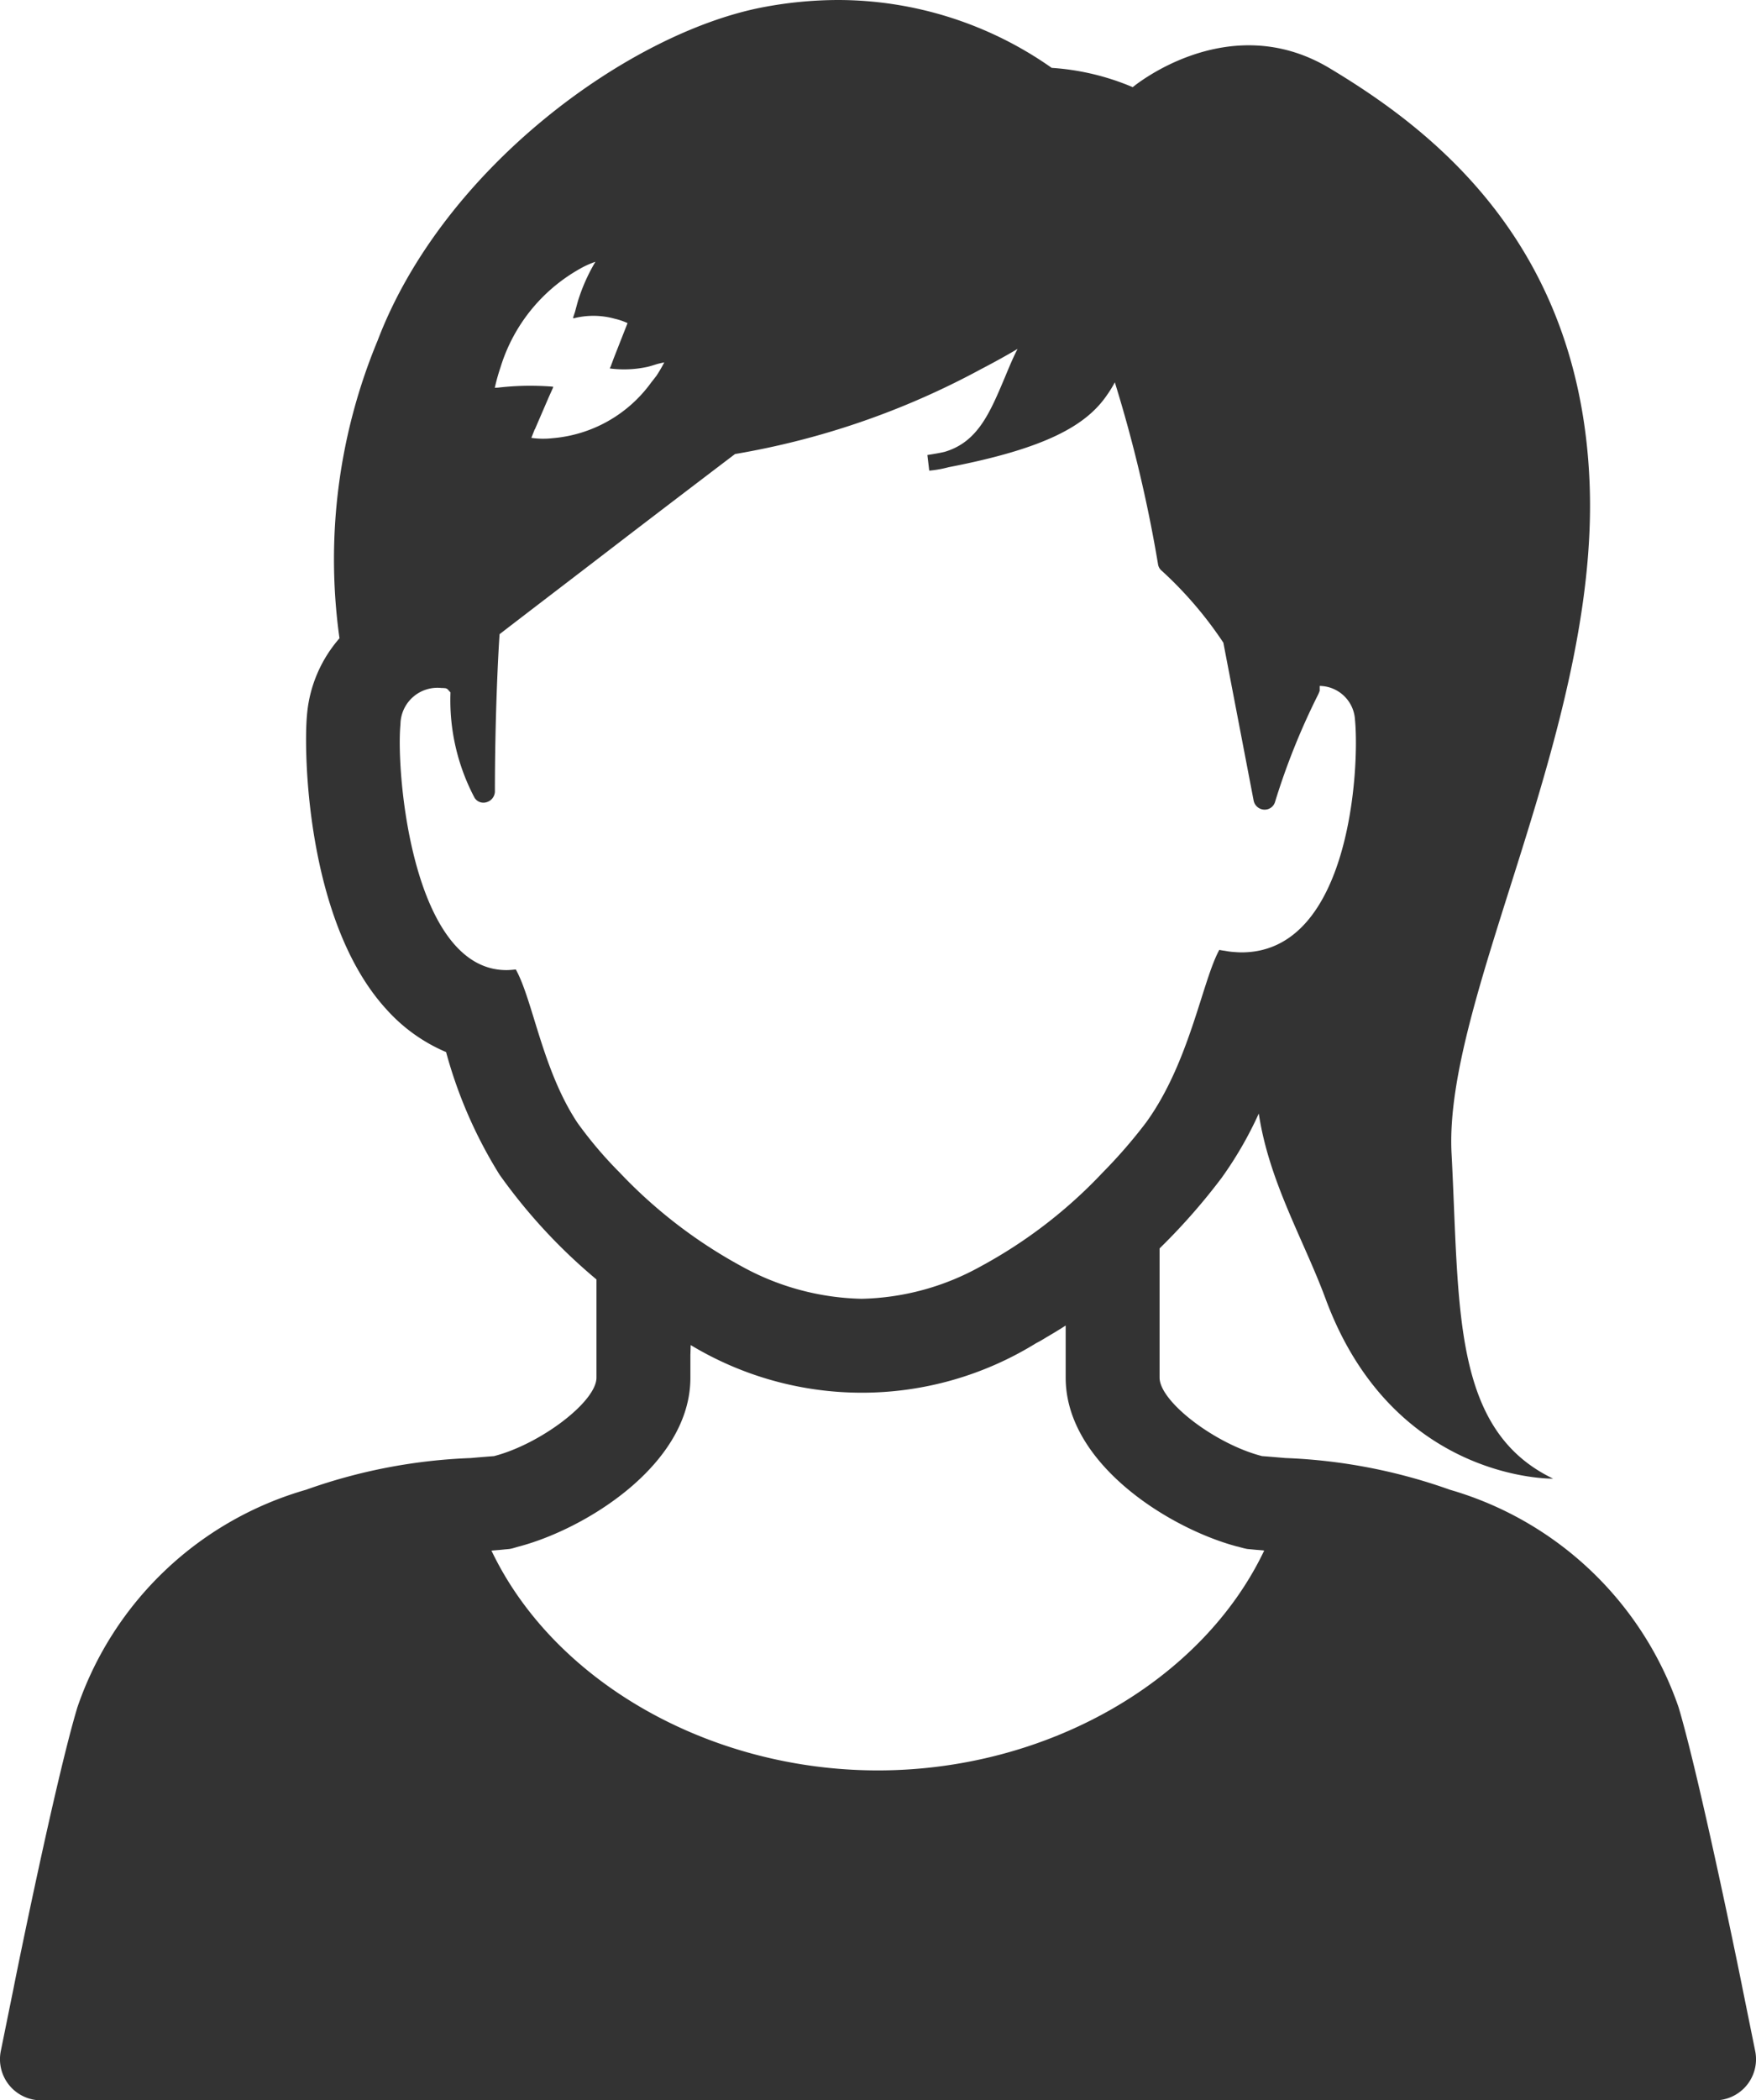 <svg xmlns="http://www.w3.org/2000/svg" width="71.919" height="86" viewBox="0 0 71.919 86"><defs><style>.a{fill:#333;}</style></defs><path class="a" d="M113.8,83.982l-.525-2.592c-.064-.346-1.741-8.566-2.613-11.485A14.025,14.025,0,0,0,101.3,61,22.6,22.6,0,0,0,94.553,59.7c-.294-.026-.6-.052-.947-.078-1.909-.486-4.2-2.228-4.2-3.214V51.118a25.558,25.558,0,0,0,2.535-2.881,15.417,15.417,0,0,0,1.528-2.642c.42,2.8,1.842,5.169,2.736,7.586,2.775,7.5,9.32,7.364,9.32,7.364-4.161-2-3.828-6.99-4.161-13.314s5.991-17.309,5.659-27.294S100.531,5.291,96.371,2.794s-8.065.775-8.065.775h0a10.177,10.177,0,0,0-3.318-.79A15.232,15.232,0,0,0,76.216,0a16.635,16.635,0,0,0-3.073.3C67.662,1.358,60.069,6.877,57.38,13.945a23.325,23.325,0,0,0-1.562,12.19A5.458,5.458,0,0,0,54.485,29.3c-.141,1.524-.012,8.438,3.24,12.011a6.889,6.889,0,0,0,2.459,1.767,18.746,18.746,0,0,0,2.189,5.02,22.705,22.705,0,0,0,3.97,4.29v4.021c0,.986-2.305,2.727-4.2,3.214-.345.026-.665.052-.947.078A22.519,22.519,0,0,0,54.447,61a13.969,13.969,0,0,0-9.361,8.9c-.884,2.919-2.548,11.14-2.612,11.485l-.526,2.592A1.683,1.683,0,0,0,43.6,86h68.553A1.683,1.683,0,0,0,113.8,83.982ZM62.411,15.046a6.965,6.965,0,0,1,3.4-4.12,3.741,3.741,0,0,1,.489-.207,7.41,7.41,0,0,0-.717,1.612c-.041.148-.082.3-.123.453l-.076.226.014,0c0,.009,0,.018-.007.028a3.273,3.273,0,0,1,1.7.013,2.672,2.672,0,0,1,.525.179l-.564,1.434L66.928,15l-.03.061H66.9l-.01.026a4.53,4.53,0,0,0,1.537-.064c.133-.031.285-.082.432-.126.089-.02.164-.04.26-.059a5.286,5.286,0,0,1-.334.569c-.064.077-.127.166-.192.243a5.546,5.546,0,0,1-4.046,2.292,3.408,3.408,0,0,1-.865-.012l-.006,0,.14-.357h.013v-.013l.561-1.3.18-.4h-.009l.011-.026s-.4-.039-.986-.039a11.544,11.544,0,0,0-1.282.078l-.125.005A7.875,7.875,0,0,1,62.411,15.046Zm3.151,30.925c-1.434-2.165-1.818-5.007-2.522-6.275-.128.013-.269.026-.384.026-3.842,0-4.533-8.054-4.341-10.065a1.515,1.515,0,0,1,1.677-1.486,1.41,1.41,0,0,1,.178.011.553.553,0,0,1,.069.033c.042.045.083.093.125.135a8.537,8.537,0,0,0,.986,4.315.426.426,0,0,0,.5.179.467.467,0,0,0,.333-.423c0-3.061.14-5.75.192-6.454,1.178-.909,3.278-2.51,5.225-4.008,2.075-1.588,4.046-3.086,4.418-3.368a32.546,32.546,0,0,0,10.054-3.465c.546-.285,1.063-.568,1.518-.84-.2.386-.36.783-.522,1.169-.615,1.459-1.114,2.651-2.472,3.048-.218.051-.461.089-.7.128l.076.64a4.59,4.59,0,0,0,.794-.141c3.966-.764,5.634-1.705,6.486-2.954a4.585,4.585,0,0,0,.321-.522A56.724,56.724,0,0,1,89.342,23.1a.431.431,0,0,0,.166.282,15.9,15.9,0,0,1,2.51,2.933l1.243,6.479a.463.463,0,0,0,.423.358h.026a.441.441,0,0,0,.422-.307,28.3,28.3,0,0,1,1.78-4.43l.051-.129v-.2h0a1.468,1.468,0,0,1,1.446,1.383c.192,1.959-.191,9.527-4.648,9.527-.107,0-.221-.009-.334-.017a2.69,2.69,0,0,1-.321-.043c-.085-.013-.167-.022-.253-.043-.7,1.268-1.217,4.624-3.01,7.082a20.818,20.818,0,0,1-1.767,2.035,19.739,19.739,0,0,1-4.994,3.842A10.462,10.462,0,0,1,77.2,53.18a10.615,10.615,0,0,1-4.918-1.332,20.021,20.021,0,0,1-4.994-3.842A16.676,16.676,0,0,1,65.562,45.971Zm12.306,26.52c-6.915,0-13.273-3.644-15.826-9l.282-.024h.013c.127-.012.256-.026.4-.038s.269-.064.41-.1c2.779-.729,7.043-3.381,7.043-6.915v-.933l.012-.406A13.571,13.571,0,0,0,84.345,55c.1-.052.19-.1.285-.158.044-.026.086-.052.13-.079.268-.157.536-.316.8-.488v2.135c0,3.534,4.264,6.185,7.03,6.915h.012c.141.039.269.077.4.1l.41.038h.013l.217.018.048.01C91.136,68.849,84.782,72.491,77.867,72.491Z" transform="translate(-41.914)"/></svg>